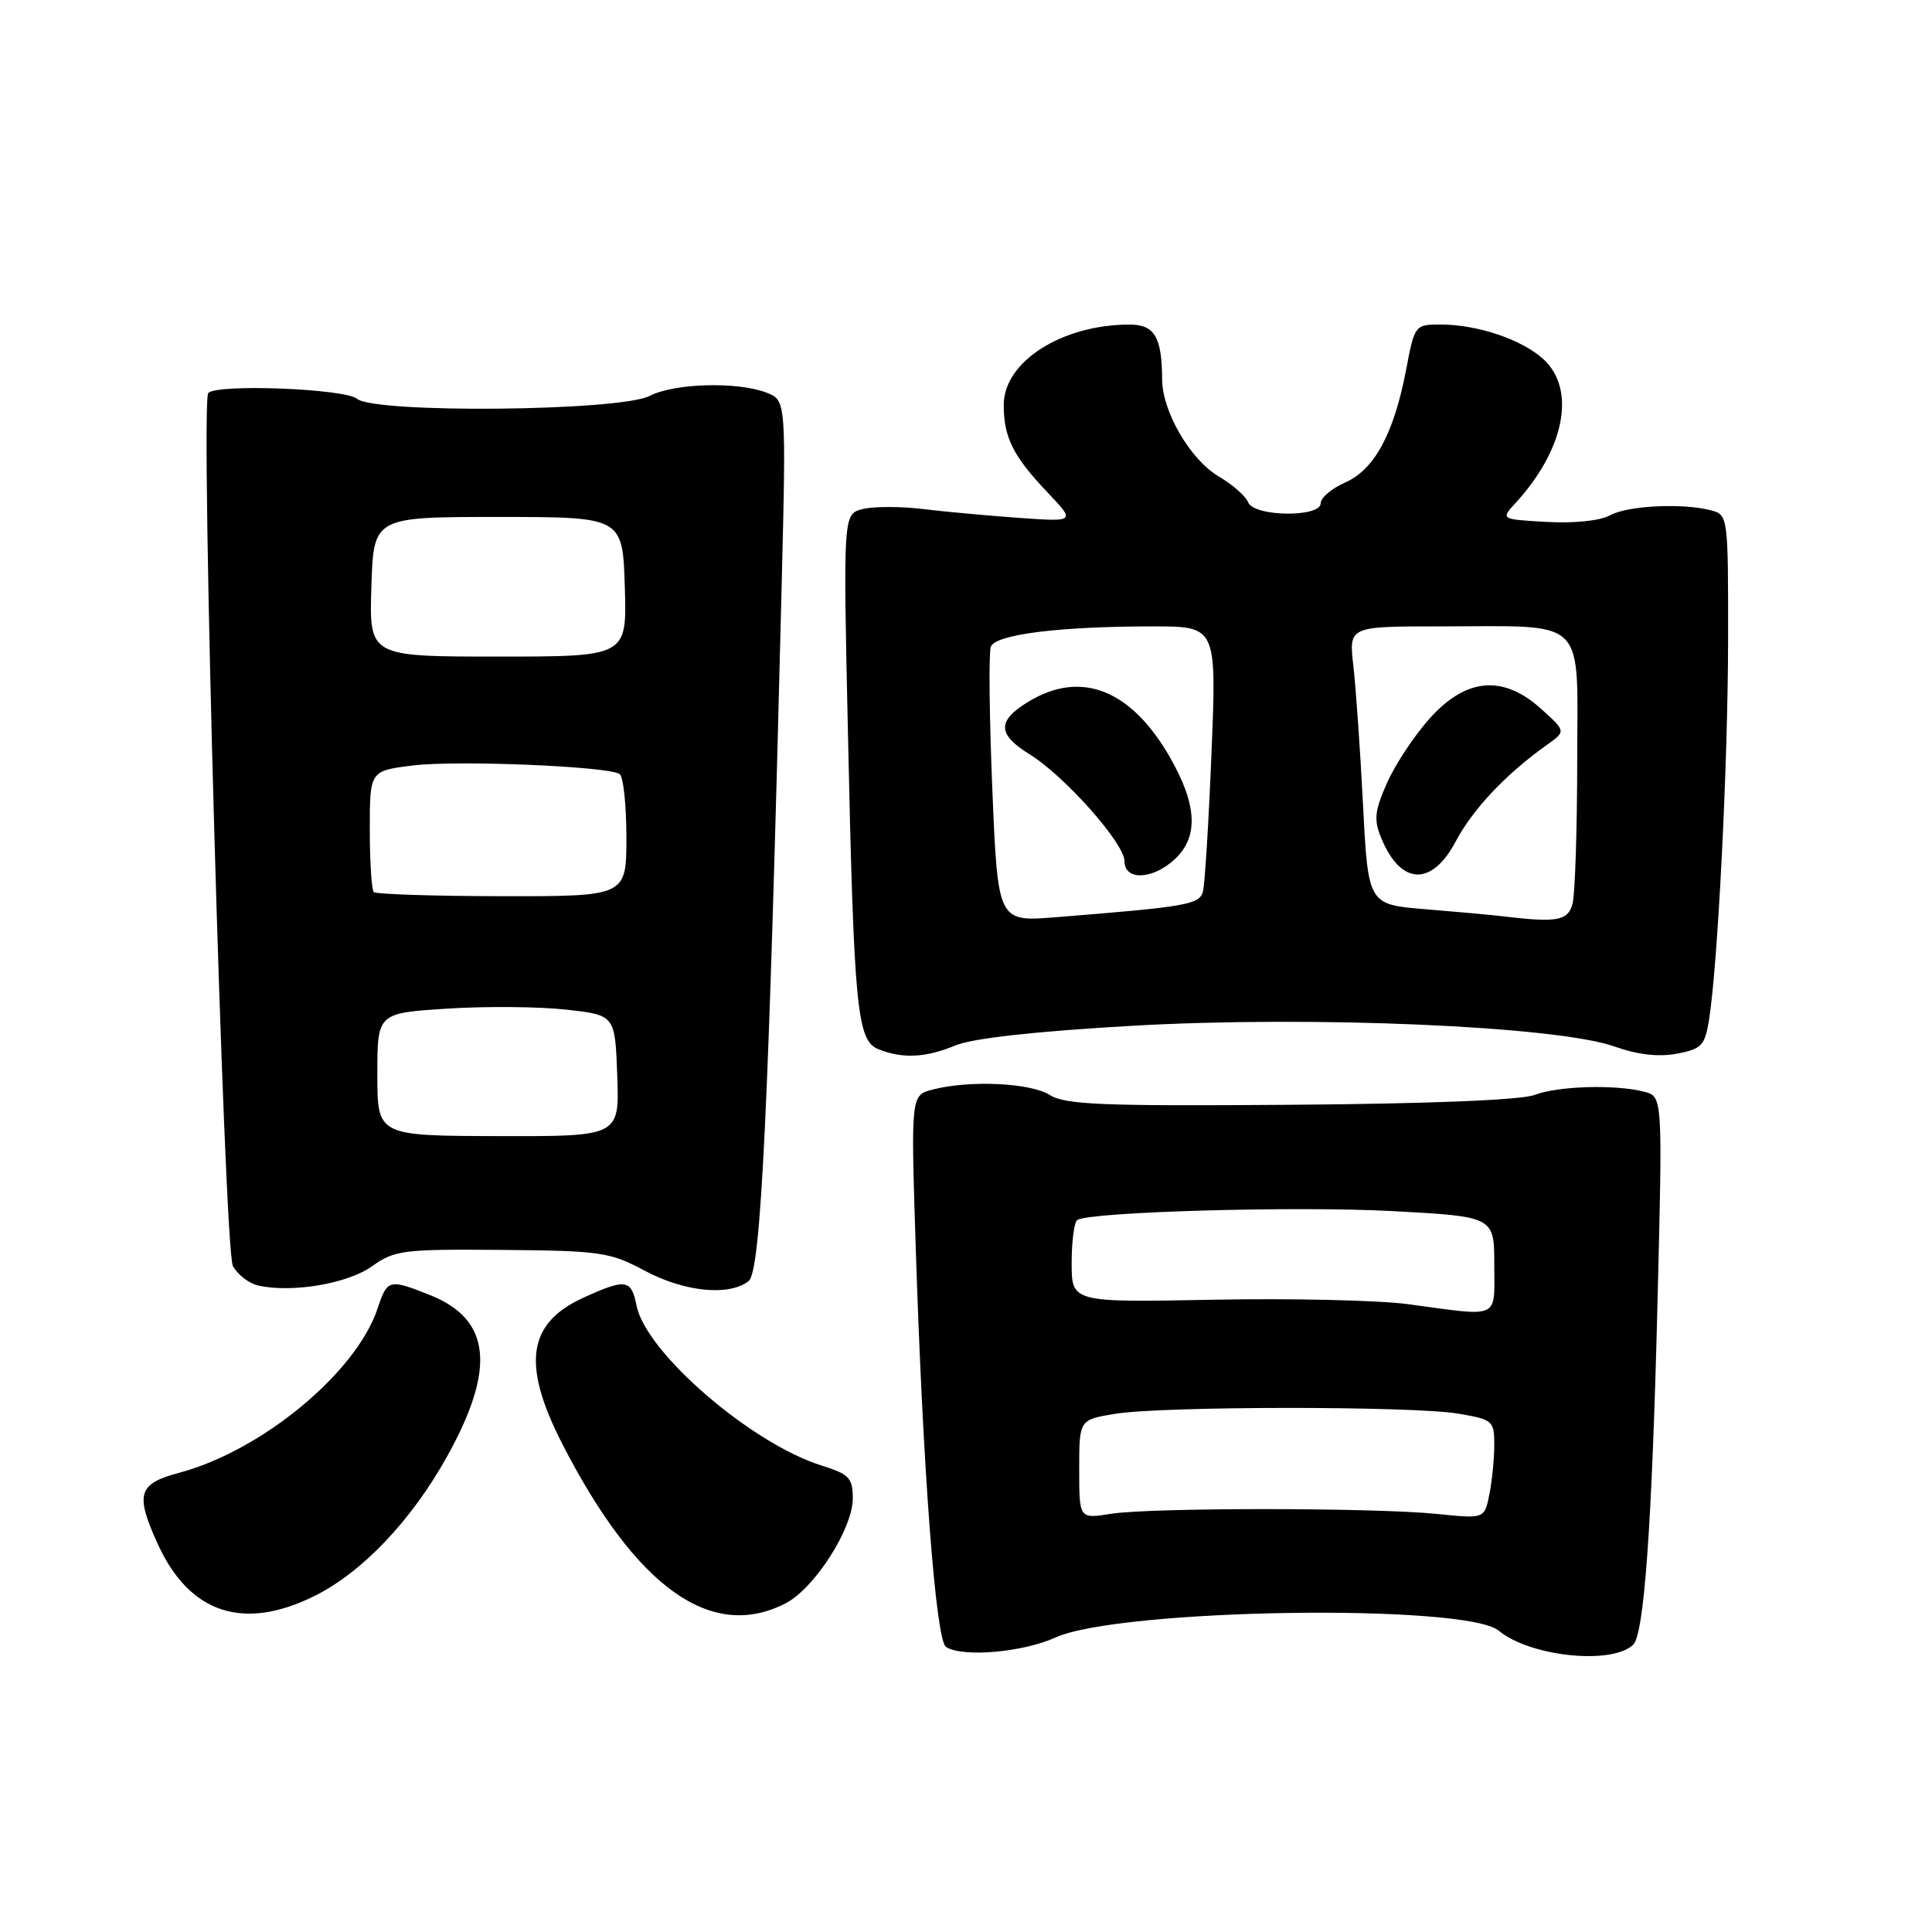 <?xml version="1.0" encoding="UTF-8" standalone="no"?>
<!DOCTYPE svg PUBLIC "-//W3C//DTD SVG 1.1//EN" "http://www.w3.org/Graphics/SVG/1.1/DTD/svg11.dtd" >
<svg xmlns="http://www.w3.org/2000/svg" xmlns:xlink="http://www.w3.org/1999/xlink" version="1.1" viewBox="0 0 256 256">
 <g >
 <path fill="currentColor"
d=" M 216.39 217.95 C 217.86 216.58 218.89 202.16 219.62 172.91 C 220.31 145.31 220.31 145.31 217.90 144.67 C 214.16 143.67 206.42 143.89 203.32 145.09 C 201.57 145.76 189.28 146.26 171.00 146.39 C 146.04 146.58 141.13 146.38 139.10 145.09 C 136.55 143.48 128.49 143.10 123.59 144.37 C 120.69 145.12 120.69 145.12 121.34 165.34 C 122.29 194.88 124.00 217.37 125.35 218.23 C 127.54 219.64 135.52 218.95 139.85 216.98 C 148.31 213.14 194.21 212.44 198.60 216.08 C 202.72 219.50 213.54 220.64 216.39 217.95 Z  M 41.70 211.46 C 48.04 208.30 54.53 201.46 59.24 192.99 C 65.73 181.32 65.05 174.84 57.02 171.62 C 51.56 169.44 51.32 169.50 50.05 173.33 C 47.25 181.84 34.73 192.22 23.75 195.15 C 18.30 196.60 17.89 197.95 20.88 204.54 C 25.08 213.79 32.25 216.17 41.70 211.46 Z  M 104.11 212.44 C 107.93 210.47 113.00 202.54 113.00 198.55 C 113.00 195.84 112.53 195.34 108.89 194.20 C 99.56 191.29 85.60 179.24 84.35 173.02 C 83.65 169.50 82.94 169.39 77.33 171.94 C 69.89 175.32 69.10 180.77 74.52 191.35 C 84.31 210.41 94.28 217.52 104.11 212.44 Z  M 49.29 167.79 C 52.29 165.65 53.40 165.51 66.50 165.62 C 79.59 165.73 80.82 165.91 85.42 168.37 C 90.69 171.19 96.62 171.78 99.20 169.75 C 100.84 168.46 101.86 146.99 103.57 77.76 C 104.18 53.02 104.18 53.02 101.52 52.01 C 97.65 50.54 89.33 50.78 86.08 52.46 C 82.15 54.49 49.69 54.81 47.30 52.84 C 45.69 51.50 28.82 50.84 27.60 52.07 C 26.50 53.16 29.68 165.53 30.86 167.75 C 31.49 168.91 33.01 170.08 34.25 170.35 C 38.78 171.33 46.07 170.09 49.29 167.79 Z  M 126.58 138.53 C 128.86 137.58 137.14 136.66 150.06 135.92 C 173.91 134.56 206.30 135.96 213.93 138.67 C 216.98 139.75 219.78 140.08 222.19 139.62 C 225.45 139.01 225.90 138.55 226.44 135.22 C 227.61 128.08 228.96 101.37 228.98 84.87 C 229.00 68.45 228.97 68.23 226.75 67.63 C 223.02 66.63 215.64 66.99 213.32 68.29 C 212.04 69.00 208.60 69.36 204.99 69.16 C 198.83 68.81 198.83 68.81 200.81 66.66 C 207.32 59.57 208.87 51.64 204.54 47.62 C 201.70 45.00 195.80 43.00 190.86 43.00 C 187.50 43.00 187.44 43.07 186.32 48.98 C 184.71 57.43 182.13 62.22 178.25 63.93 C 176.46 64.72 175.00 65.95 175.00 66.68 C 175.00 68.60 166.12 68.48 165.38 66.55 C 165.07 65.75 163.31 64.20 161.46 63.11 C 157.72 60.90 154.01 54.54 153.99 50.29 C 153.96 44.63 152.99 43.00 149.63 43.01 C 140.68 43.02 133.00 47.94 133.00 53.65 C 133.00 57.98 134.24 60.45 138.87 65.32 C 142.50 69.15 142.50 69.15 135.00 68.62 C 130.88 68.32 125.12 67.80 122.21 67.44 C 119.30 67.09 115.75 67.10 114.32 67.45 C 111.72 68.11 111.72 68.11 112.36 97.30 C 113.15 133.68 113.55 137.87 116.38 139.02 C 119.58 140.31 122.68 140.16 126.58 138.53 Z  M 143.00 194.69 C 143.00 188.12 143.00 188.12 147.75 187.34 C 154.01 186.31 187.19 186.29 193.25 187.32 C 197.80 188.09 198.00 188.26 198.00 191.44 C 198.00 193.26 197.71 196.21 197.35 198.00 C 196.70 201.25 196.70 201.25 190.49 200.61 C 182.21 199.76 152.45 199.75 147.19 200.59 C 143.00 201.26 143.00 201.26 143.00 194.69 Z  M 186.50 172.80 C 182.65 172.29 171.06 172.02 160.75 172.22 C 142.00 172.58 142.00 172.58 142.00 167.35 C 142.00 164.47 142.34 161.91 142.75 161.65 C 144.50 160.57 171.78 159.80 184.37 160.47 C 198.00 161.20 198.00 161.20 198.00 167.60 C 198.00 174.91 198.94 174.48 186.50 172.80 Z  M 50.00 142.37 C 50.00 134.24 50.00 134.24 59.25 133.65 C 64.34 133.32 71.42 133.38 75.00 133.78 C 81.50 134.50 81.50 134.50 81.79 142.54 C 82.07 150.58 82.07 150.58 66.04 150.54 C 50.00 150.50 50.00 150.50 50.00 142.37 Z  M 49.53 118.20 C 49.24 117.91 49.00 114.17 49.00 109.91 C 49.00 102.14 49.00 102.14 54.70 101.43 C 60.49 100.71 80.42 101.53 82.09 102.55 C 82.59 102.86 83.00 106.64 83.00 110.94 C 83.00 118.77 83.00 118.77 66.53 118.75 C 57.47 118.74 49.82 118.49 49.53 118.20 Z  M 49.21 77.75 C 49.50 68.50 49.50 68.50 66.00 68.50 C 82.50 68.50 82.50 68.50 82.79 77.75 C 83.08 87.00 83.08 87.00 66.00 87.00 C 48.92 87.00 48.92 87.00 49.21 77.75 Z  M 131.49 104.61 C 131.09 94.96 131.00 86.45 131.29 85.69 C 131.91 84.06 140.37 83.00 152.75 83.00 C 161.21 83.00 161.21 83.00 160.53 99.75 C 160.16 108.96 159.64 117.25 159.39 118.16 C 158.91 119.86 157.28 120.15 139.86 121.54 C 132.22 122.15 132.22 122.15 131.49 104.61 Z  M 155.69 113.83 C 158.84 110.86 158.63 106.64 155.02 100.34 C 149.86 91.34 143.22 88.74 136.25 92.99 C 132.09 95.52 132.14 97.31 136.46 99.97 C 141.09 102.84 149.00 111.75 149.00 114.11 C 149.00 116.73 152.76 116.57 155.69 113.83 Z  M 199.00 121.40 C 197.62 121.23 193.08 120.82 188.90 120.48 C 181.29 119.86 181.29 119.86 180.61 106.68 C 180.24 99.43 179.66 91.14 179.33 88.25 C 178.72 83.00 178.72 83.00 190.74 83.00 C 210.60 83.00 209.00 81.43 208.99 100.88 C 208.98 110.02 208.70 118.51 208.37 119.75 C 207.76 122.03 206.34 122.28 199.00 121.40 Z  M 192.90 111.48 C 195.18 107.18 199.55 102.56 205.00 98.68 C 207.50 96.90 207.50 96.90 204.23 93.95 C 199.20 89.40 194.33 89.79 189.50 95.13 C 187.45 97.40 184.89 101.26 183.80 103.71 C 182.13 107.50 182.01 108.62 183.05 111.11 C 185.62 117.32 189.72 117.48 192.90 111.48 Z "/>
</g>
</svg>
